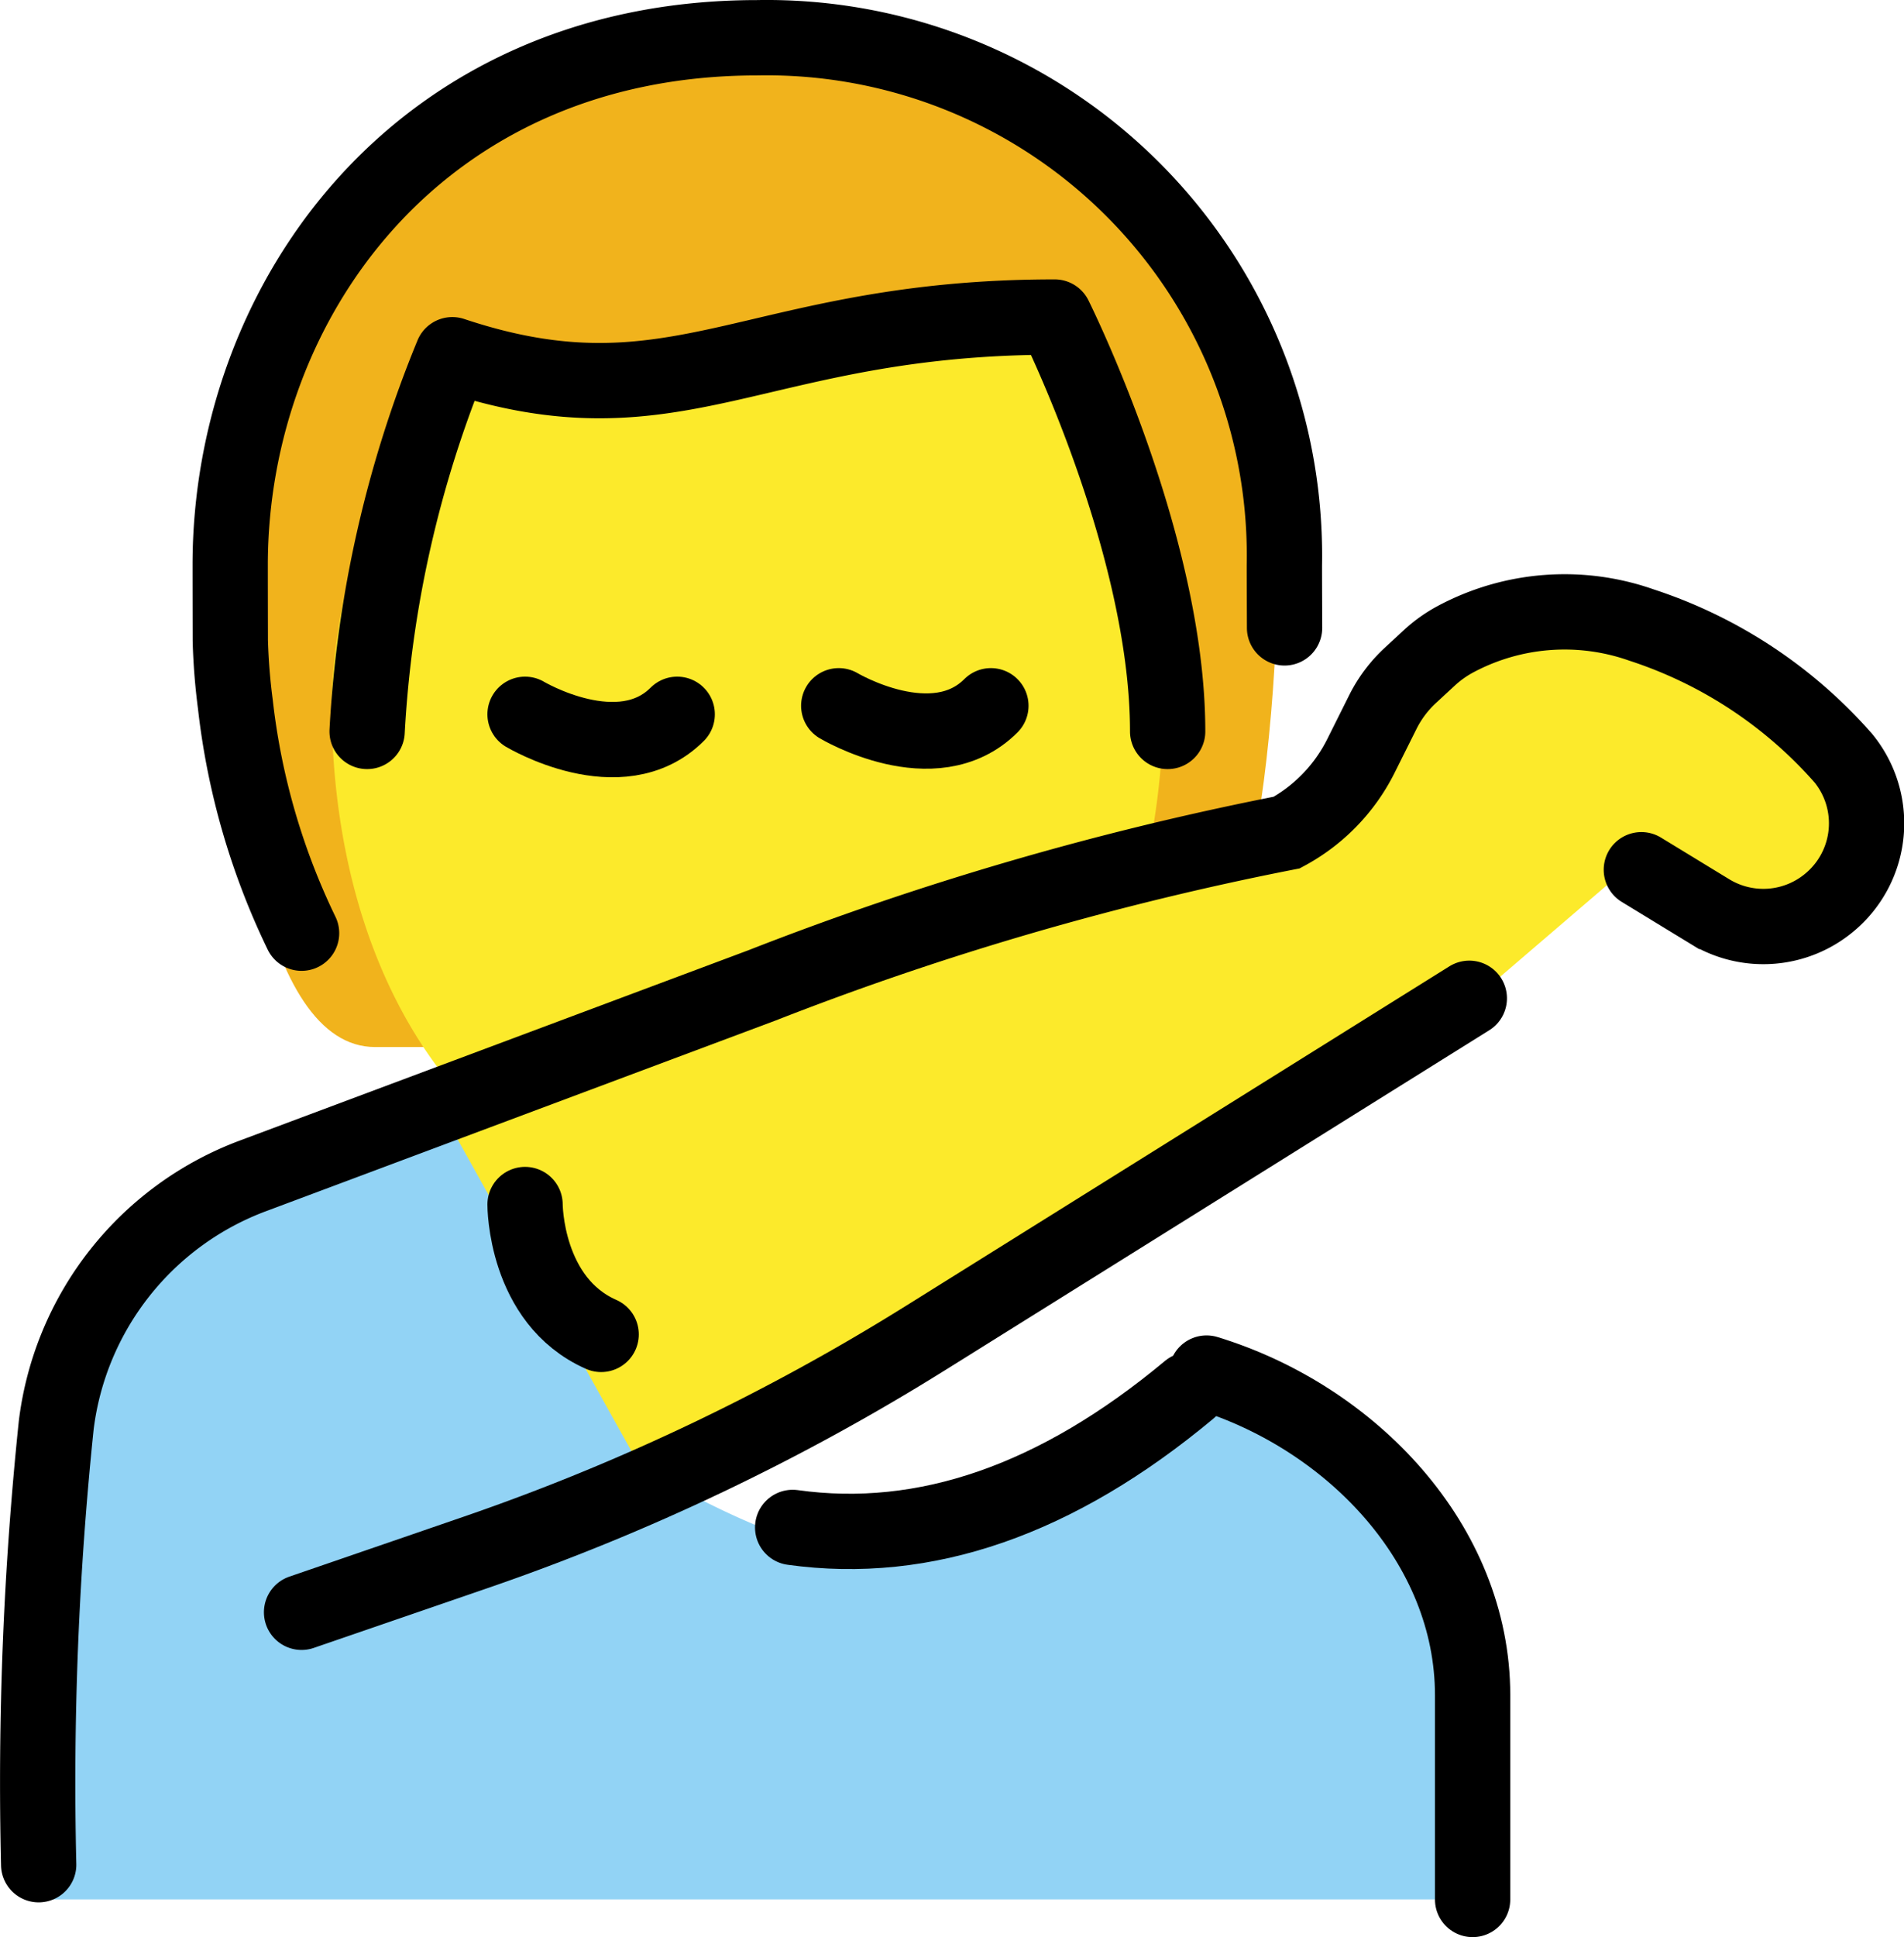 <svg xmlns="http://www.w3.org/2000/svg" xmlns:svg="http://www.w3.org/2000/svg" id="emoji" width="50.572" height="51.425" version="1.1" viewBox="0 0 50.572 51.425"><g id="hair" transform="translate(-16.036,-10.246)"><g id="hair-2"><path id="path1" fill="#f1b31c" d="m 26,38.042 c -3,0 -4,-7 -4,-14 0,-6 5,-12 14,-12 9,0 14,6 14,12 0,7 -1,14 -4,14"/></g></g><g id="color" transform="translate(-16.036,-10.246)"><g id="skin"><path id="path2" fill="#fcea2b" d="m 24.847,28.663 c -0.1,8 4.1,14 11,14 7.1,0 11.1,-6 11.1,-14 0,-5 -3,-10 -3,-10 -8,0 -10,3 -16,1 a 17.302,17.302 0 0 0 -3.1,9 z"/></g><path id="path3" fill="#92d3f5" d="m 48.083,46.181 c -4.947,7.428 -9.769,5.835 -14.06,3.548 l -6.713,-10.814 -8.41,4.992 -0.525,2.19 -0.434,-0.081 -0.211,2.771 -0.579,2.416 0.399,-0.057 -0.247,3.239 a 12.777,12.777 0 0 0 -0.153,2.005 v 4.28 h 38 v -4.28 c -3e-4,-5.343 -3.749,-8.647 -7.068,-10.21 z"/></g><g id="skin-shadow" transform="translate(-16.036,-10.246)"><polygon id="polygon3" fill="#fcea2b" points="55.15 36.803 59.31 33.237 62.791 35.097 65.044 33.77 65.854 30.842 59.457 26.748 57.062 26.748 54.55 27.382 52.465 29.748 51.046 32.236 27.31 38.915 32.982 49.081"/></g><g id="line" transform="translate(-16.036,-10.246)"><path id="path4" fill="none" stroke="#000" stroke-linecap="round" stroke-linejoin="round" stroke-width="2" d="m 48.083,46.697 c 3.85,1.178 7.067,4.547 7.067,8.551 v 5.423"/><path id="path5" fill="none" stroke="#000" stroke-linecap="round" stroke-miterlimit="10" stroke-width="2" d="M 55.062,36.748 40.629,45.76 a 58.464,58.464 0 0 1 -11.937,5.69 c -2.438,0.839 -4.646,1.597 -4.646,1.597"/><path id="path6" fill="none" stroke="#000" stroke-linecap="round" stroke-miterlimit="10" stroke-width="2" d="m 59.632,33.335 1.815,1.107 a 2.737,2.737 0 0 0 3.211,-0.263 v 0 a 2.732,2.732 0 0 0 0.338,-3.807 12.152,12.152 0 0 0 -5.365,-3.535 6.147,6.147 0 0 0 -4.934,0.377 v 0 a 3.381,3.381 0 0 0 -0.699,0.498 l -0.502,0.464 a 3.386,3.386 0 0 0 -0.73,0.972 l -0.583,1.167 a 4.699,4.699 0 0 1 -1.97,2.033 v 0 a 80.926,80.926 0 0 0 -13.933,4.055 l -13.513,5.054 a 8.124,8.124 0 0 0 -5.237,6.619 91.665,91.665 0 0 0 -0.467,11.672"/><path id="path7" fill="none" stroke="#000" stroke-linecap="round" stroke-miterlimit="10" stroke-width="2" d="m 29.982,29.209 c 0,0 2.53,1.511 4.041,0"/><path id="path8" fill="none" stroke="#000" stroke-linecap="round" stroke-miterlimit="10" stroke-width="2" d="m 38.314,28.982 c 0,0 2.53,1.511 4.041,0"/><path id="path9" fill="none" stroke="#000" stroke-linecap="round" stroke-linejoin="round" stroke-width="2" d="M 24.046,35.019 A 18.736,18.736 0 0 1 22.287,28.94 16.51,16.51 0 0 1 22.153,27.248 c -0.001,-0.654 -0.003,-1.322 -0.003,-2 0,-7 5,-14 14,-14 a 13.75,13.75 0 0 1 14,13.495 q 0.005,0.252 0,0.505 c 0,0.6 0.004,1.132 0.005,1.666"/><path id="path10" fill="none" stroke="#000" stroke-linecap="round" stroke-miterlimit="10" stroke-width="2" d="m 29.982,42.223 c 0,0 -0.006,2.553 2.021,3.447"/><path id="path11" fill="none" stroke="#000" stroke-linecap="round" stroke-linejoin="round" stroke-width="2" d="m 37.09,50.795 q 5.265,0.735 10.53,-3.653"/><path id="path12" fill="none" stroke="#000" stroke-linecap="round" stroke-linejoin="round" stroke-width="2" d="m 47.05,29.663 c 0,-5 -3,-11 -3,-11 -8,0 -10,3 -16,1 a 30.602,30.602 0 0 0 -2.263,10"/></g></svg>